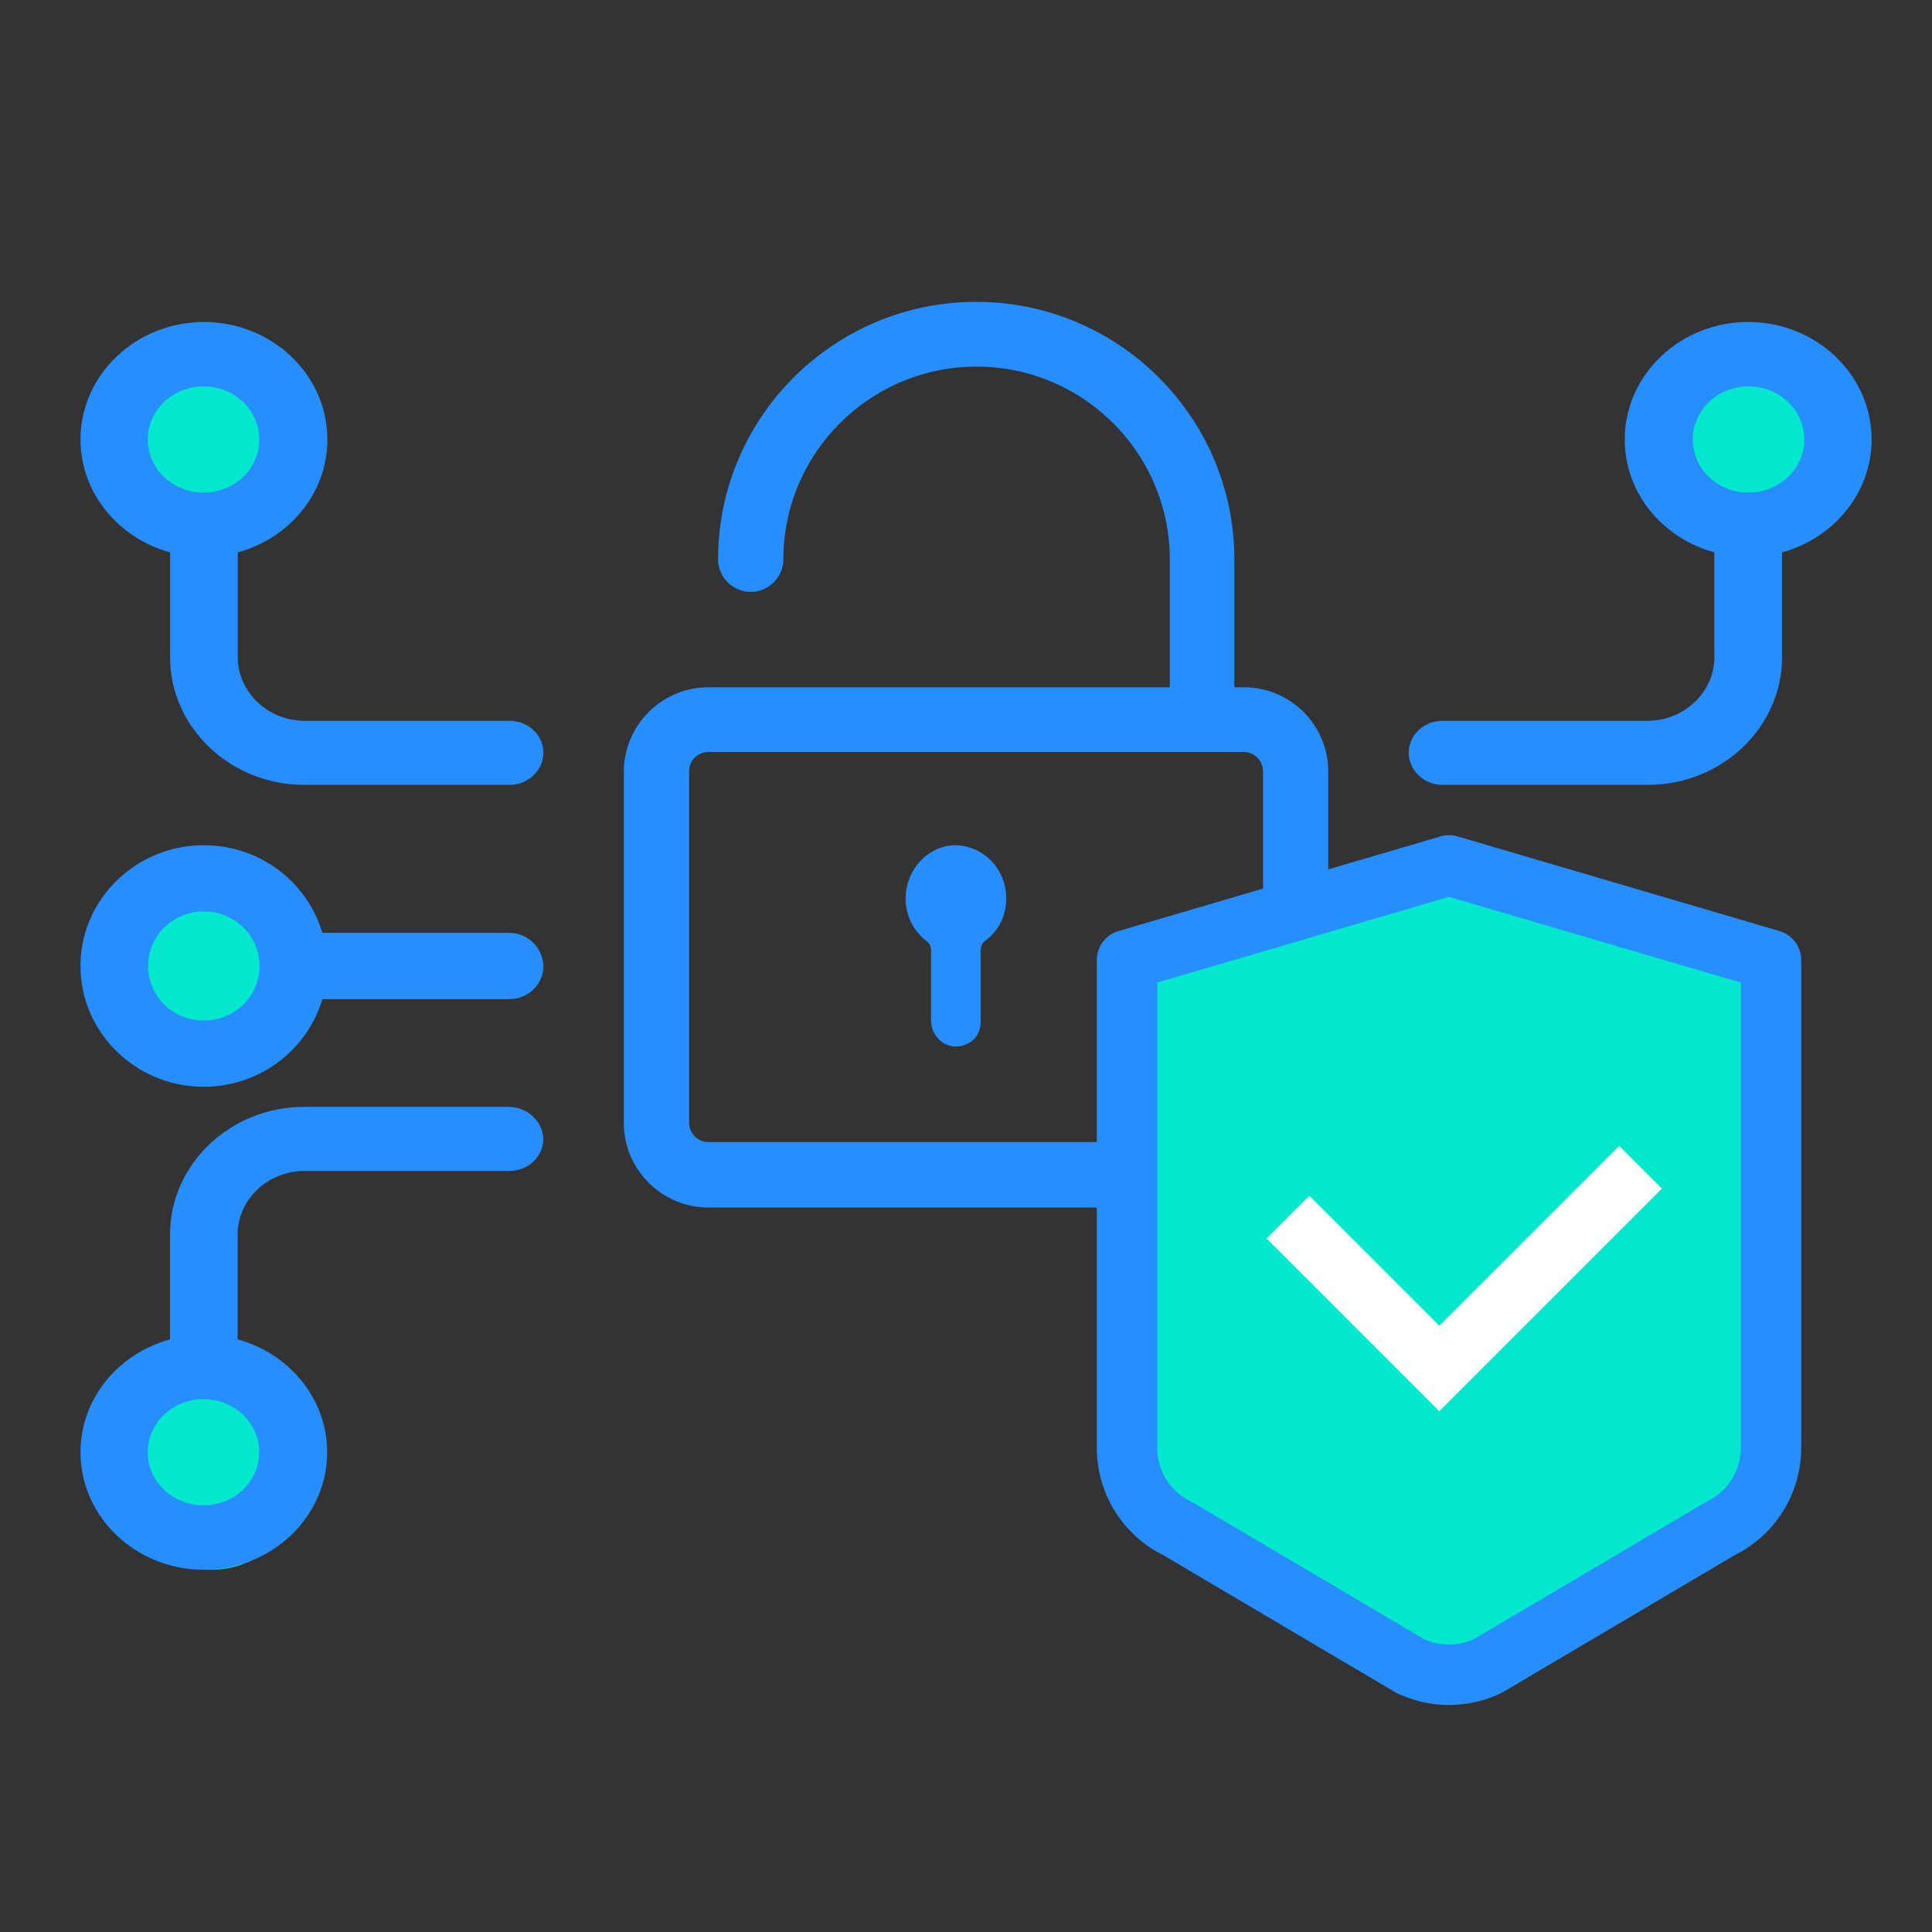 <svg xmlns="http://www.w3.org/2000/svg" width="96" height="96" viewBox="0 0 96 96">
    <rect x="0" y="0" width="96" height="96" fill="#333333" stroke="none"/>
    <g fill="none" fill-rule="evenodd">
        <circle cx="10.5" cy="47.5" r="4.5" fill="#01E8CD" fill-rule="nonzero"/>
        <circle cx="10.5" cy="73.5" r="4.5" fill="#01E8CD" fill-rule="nonzero"/>
        <path fill="#278EFF" fill-rule="nonzero" d="M61.814 34.151h-.48v-6.36C61.333 20.738 55.58 15 48.508 15s-12.825 5.738-12.825 12.791c0 .888.73 1.617 1.621 1.617.89 0 1.621-.729 1.621-1.617 0-5.276 4.31-9.575 9.6-9.575s9.601 4.299 9.601 9.575v6.36H35.204c-2.316 0-4.204 1.883-4.204 4.193v17.463C31 58.117 32.888 60 35.204 60h26.592C64.112 60 66 58.117 66 55.807V38.344a4.19 4.19 0 0 0-4.186-4.193zm.962 21.639c0 .533-.427.959-.962.959h-26.61a.957.957 0 0 1-.962-.96V38.327c0-.533.427-.96.962-.96h26.592c.535 0 .962.427.962.96V55.79h.018z"/>
        <path fill="#278EFF" fill-rule="nonzero" d="M47.916 42.046c-1.09-.229-2.232.421-2.695 1.528-.48 1.142-.165 2.424.81 3.18.199.158.232.299.232.527v3.408c0 .931.926 1.652 1.868 1.142.397-.21.629-.667.596-1.142v-3.408c0-.246.05-.404.264-.562C49.67 46.192 50 45.47 50 44.593c-.033-1.265-.876-2.302-2.084-2.547zM25.302 46.355h-9.285C15.278 43.843 12.934 42 10.128 42 6.75 42 4 44.693 4 48s2.75 6 6.128 6c2.788 0 5.15-1.843 5.889-4.355h9.303c.923 0 1.68-.741 1.68-1.645a1.697 1.697 0 0 0-1.698-1.645zm-15.174 4.356C8.596 50.71 7.36 49.5 7.36 48c0-1.5 1.236-2.71 2.768-2.71 1.533 0 2.77 1.21 2.77 2.71s-1.237 2.71-2.77 2.71z"/>
        <g fill-rule="nonzero" transform="translate(4 16)">
            <circle cx="6.5" cy="5.5" r="4.5" fill="#01E8CD"/>
            <path fill="#278EFF" d="M21.319 19.817h-10.18c-1.828 0-3.325-1.424-3.325-3.165v-5.205c2.568-.703 4.453-2.936 4.453-5.61C12.267 2.62 9.514 0 6.133 0 2.753 0 0 2.62 0 5.838c0 2.655 1.884 4.906 4.452 5.61v5.204c0 3.5 2.993 6.348 6.67 6.348h10.197c.924 0 1.681-.72 1.681-1.6 0-.88-.757-1.583-1.681-1.583zM3.344 5.837c0-1.459 1.238-2.637 2.77-2.637 1.534 0 2.772 1.178 2.772 2.638S7.648 8.476 6.115 8.476 3.344 7.297 3.344 5.838z"/>
        </g>
        <g fill-rule="nonzero" transform="matrix(-1 0 0 1 93 16)">
            <circle cx="6.5" cy="5.5" r="4.5" fill="#01E8CD"/>
            <path fill="#278EFF" d="M21.319 19.817h-10.18c-1.828 0-3.325-1.424-3.325-3.165v-5.205c2.568-.703 4.453-2.936 4.453-5.61C12.267 2.62 9.514 0 6.133 0 2.753 0 0 2.62 0 5.838c0 2.655 1.884 4.906 4.452 5.61v5.204c0 3.5 2.993 6.348 6.67 6.348h10.197c.924 0 1.681-.72 1.681-1.6 0-.88-.757-1.583-1.681-1.583zM3.344 5.837c0-1.459 1.238-2.637 2.77-2.637 1.534 0 2.772 1.178 2.772 2.638S7.648 8.476 6.115 8.476 3.344 7.297 3.344 5.838z"/>
        </g>
        <path fill="#278EFF" fill-rule="nonzero" d="M25.283 55h-10.17c-3.674 0-6.664 2.849-6.664 6.348v5.205C5.883 67.256 4 69.489 4 72.163 4 75.38 6.75 78 10.128 78s6.129-2.62 6.129-5.838c0-2.655-1.883-4.906-4.449-5.61v-5.204c0-1.741 1.495-3.165 3.323-3.165h10.19c.922 0 1.679-.721 1.679-1.6-.037-.862-.794-1.583-1.717-1.583zM12.88 72.162c0 1.46-1.237 2.638-2.769 2.638s-2.769-1.178-2.769-2.638 1.237-2.638 2.769-2.638 2.769 1.179 2.769 2.638z"/>
        <g stroke-width="3">
            <path fill="#01E8CD" stroke="#278EFF" stroke-linejoin="round" d="M85.555 75.918l-.081.041-11.527 6.813a4.476 4.476 0 0 1-3.894 0l-11.45-6.767-.158-.087A4.456 4.456 0 0 1 56 71.923V48.44v-.737l9.02-2.651.013-.004L72 43l16 4.703v24.22c0 1.699-.937 3.23-2.445 3.995z"/>
            <path stroke="#FFF" d="M64 60.483L71.517 68l10-10"/>
        </g>
        <path d="M0 0h96v96H0z"/>
    </g>
</svg>
